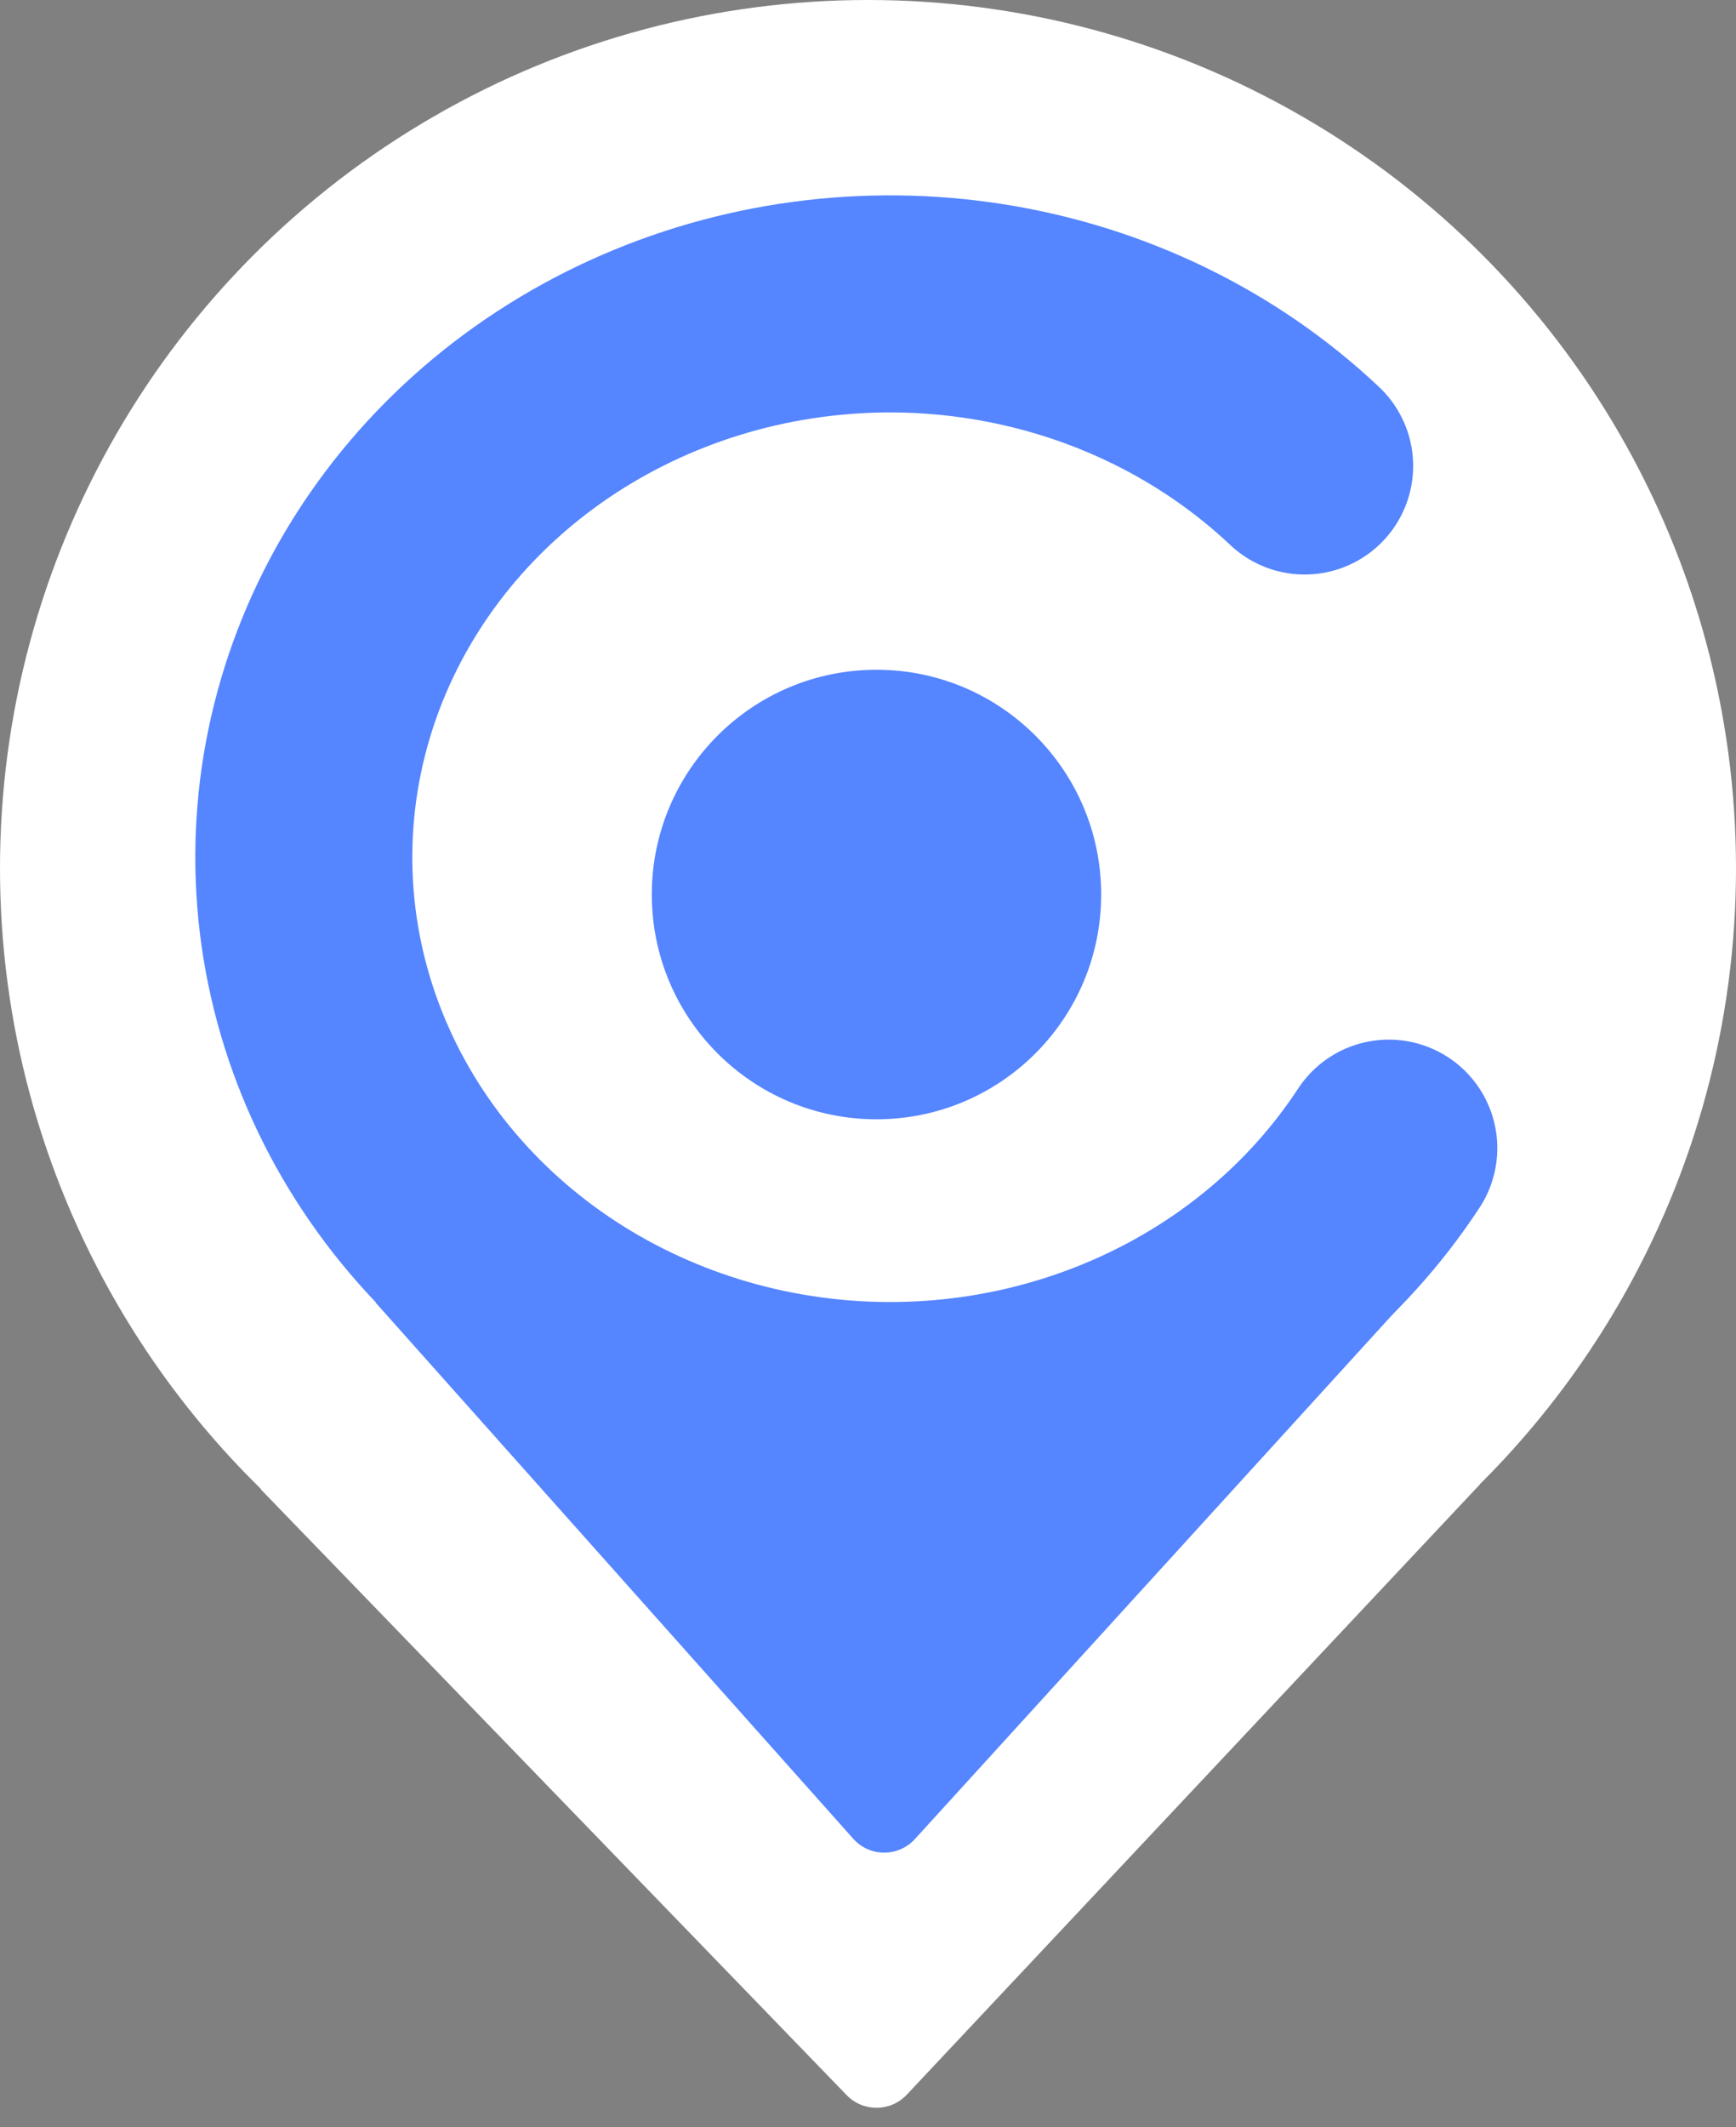 <svg width="80" height="98" viewBox="0 0 80 98" fill="none" xmlns="http://www.w3.org/2000/svg">
<rect x="0" y="0" width="80" height="98" fill="#808080" stroke="none"/>
<ellipse cx="40" cy="40" rx="40" ry="40" fill="white"/>
<path d="M39.016 96.516L12 68.591L68.204 68.375L41.787 96.496C41.038 97.292 39.776 97.302 39.016 96.516Z" fill="white"/>
<ellipse cx="40.391" cy="41.208" rx="10.354" ry="10.354" fill="#5585FF"/>
<path d="M39.318 84.703L17.304 60H64.677L42.162 84.719C41.397 85.559 40.073 85.552 39.318 84.703Z" fill="url(#paint0_linear_163_673)"/>
<path d="M60.122 21.466C56.155 17.723 51.051 15.238 45.519 14.356C39.986 13.474 34.3 14.239 29.25 16.545C24.2 18.85 20.035 22.582 17.335 27.222C14.635 31.862 13.533 37.18 14.181 42.438C14.83 47.696 17.198 52.633 20.956 56.563C24.714 60.494 29.675 63.223 35.152 64.372C40.629 65.522 46.349 65.034 51.518 62.976C56.688 60.919 61.05 57.394 64 52.892" stroke="#5585FF" stroke-width="10" stroke-linecap="round" stroke-linejoin="round"/>
<defs>
<linearGradient id="paint0_linear_163_673" x1="41.024" y1="62" x2="41.024" y2="86.29" gradientUnits="userSpaceOnUse">
<stop offset="1" stop-color="#5585FF"/>
<stop offset="1" stop-color="#303030"/>
</linearGradient>
</defs>
</svg>
